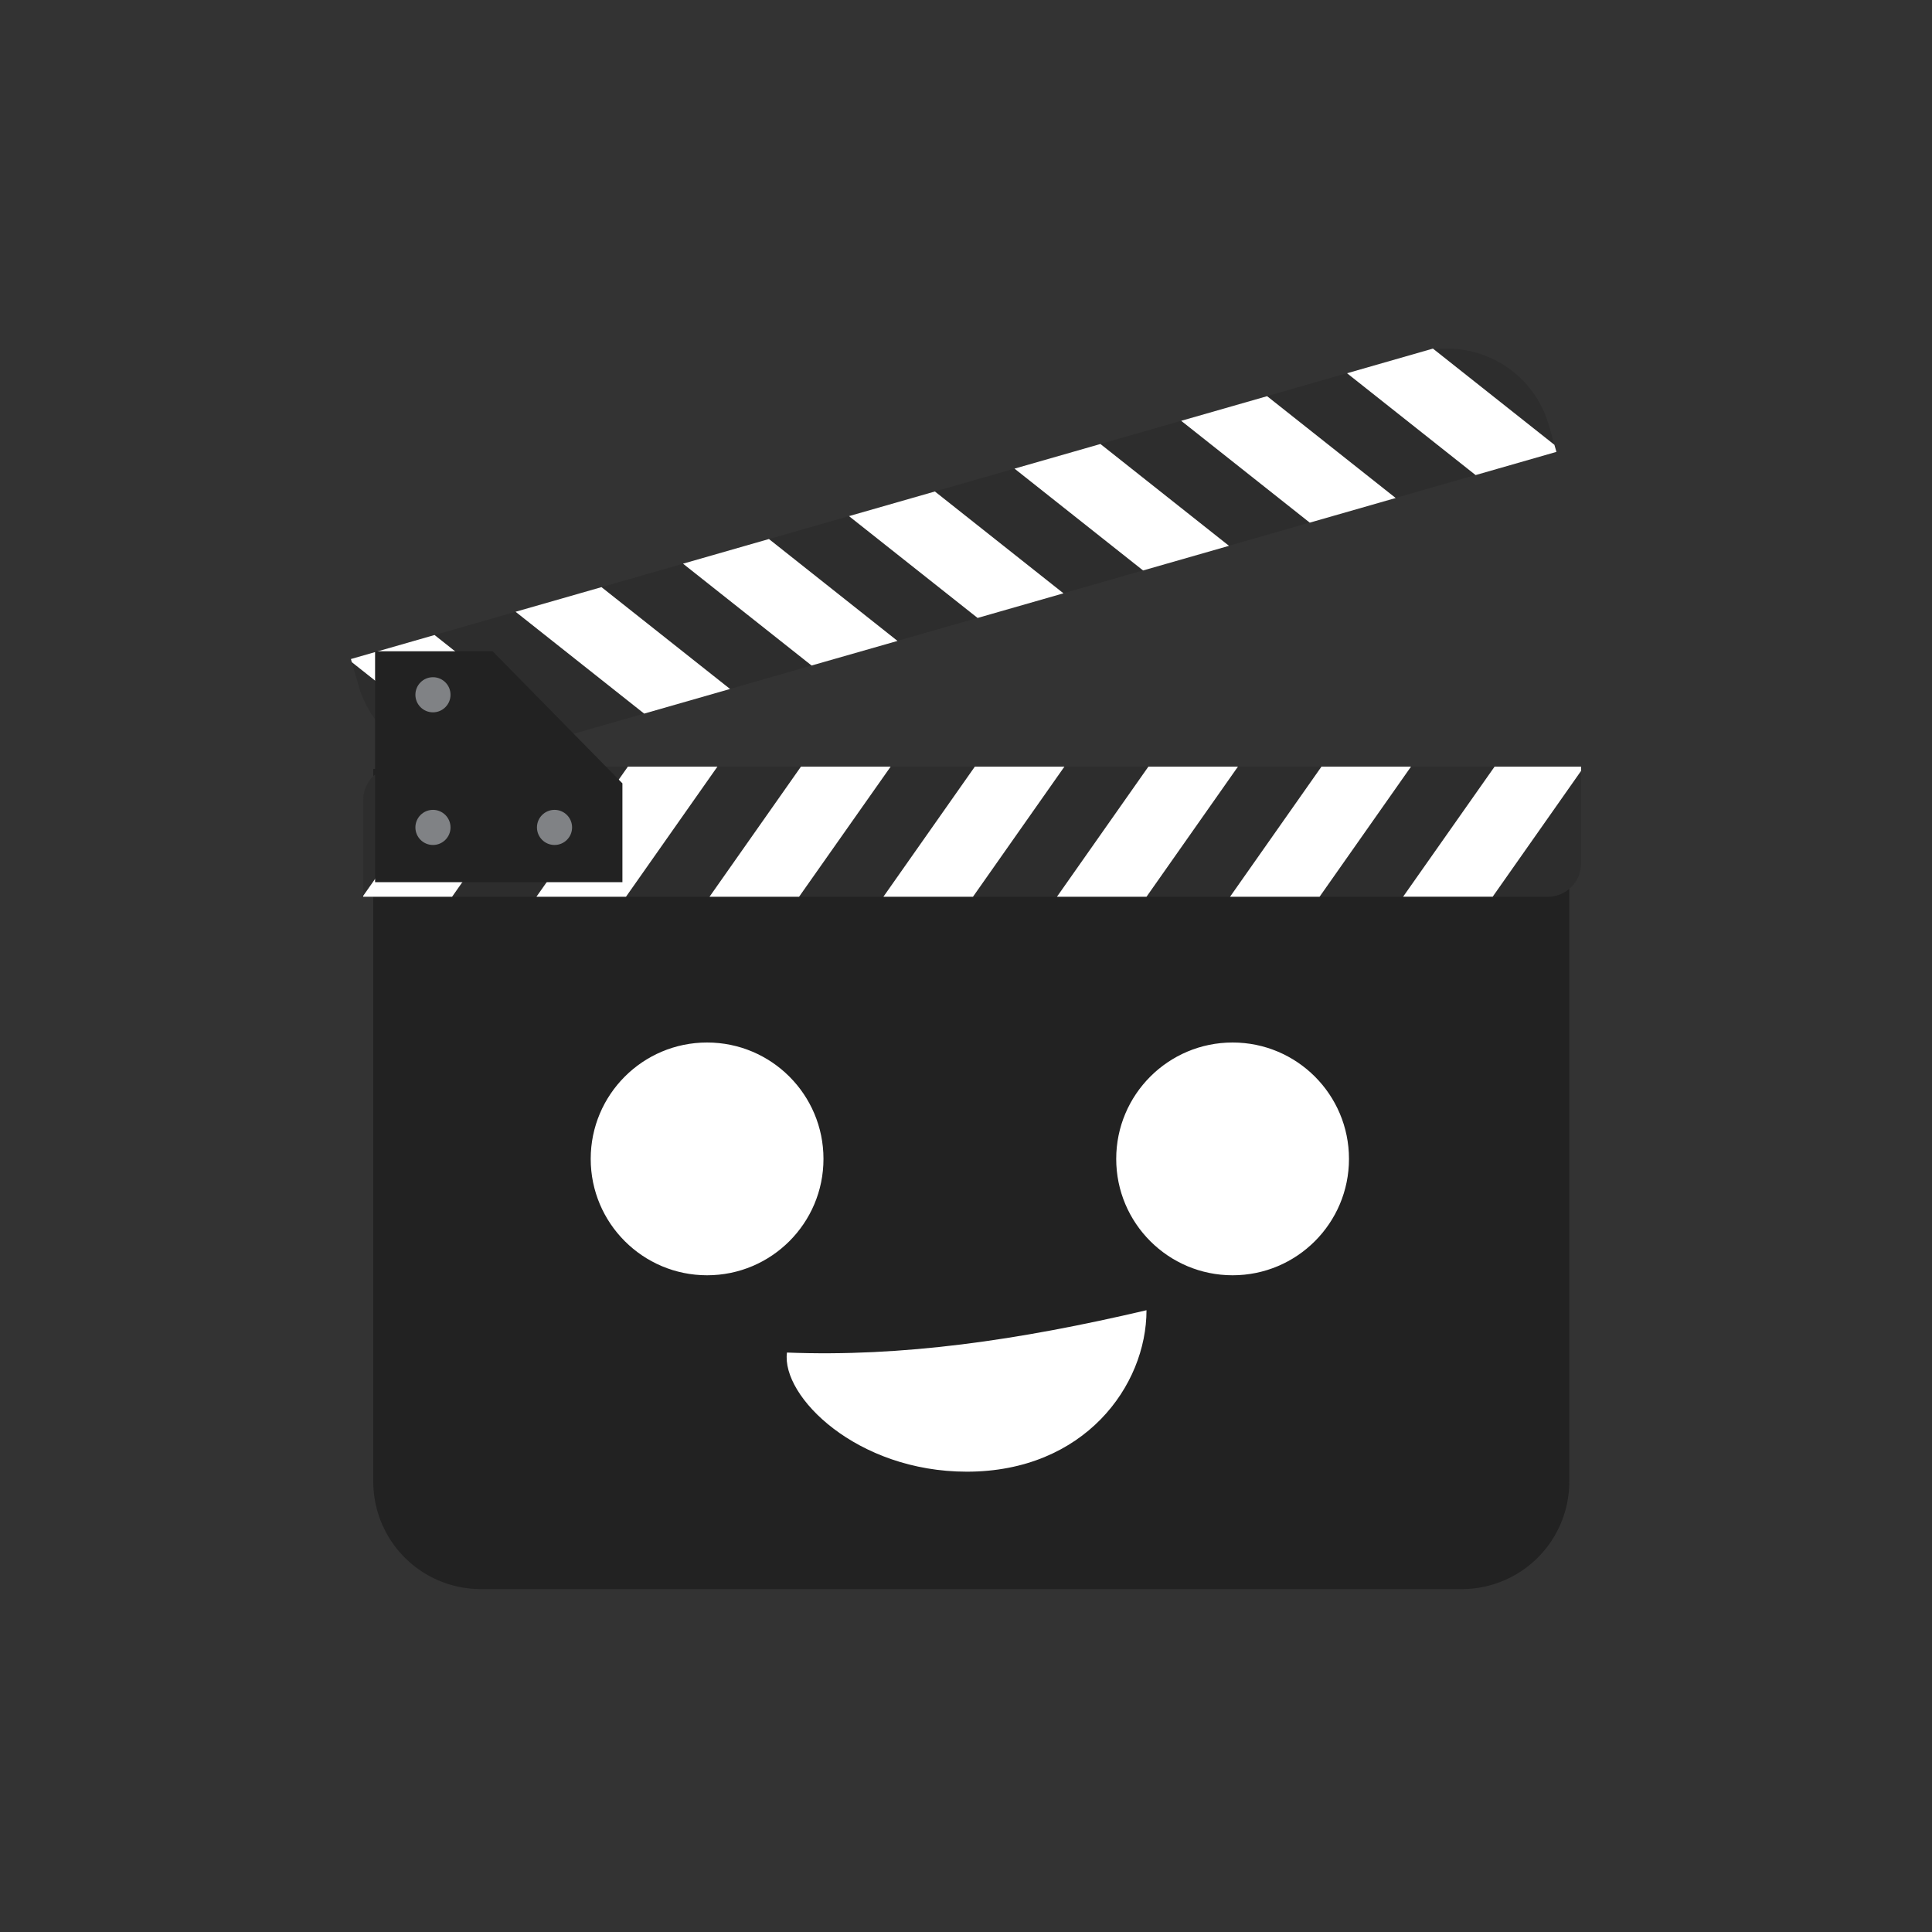 <svg xmlns="http://www.w3.org/2000/svg" viewBox="0 0 1000 1000"><rect x="0" y="0" width="1000" height="1000" fill="#333333" stroke="none"/><path d="M756.62,822.51H248.84a55.64,55.64,0,0,1-55.63-55.64V398H812.26v368.9A55.64,55.64,0,0,1,756.62,822.51Z" style="fill:#222"/><path d="M205.3,396.8H818.37a0,0,0,0,1,0,0v50.1a17.28,17.28,0,0,1-17.28,17.28H188a0,0,0,0,1,0,0v-50.1A17.28,17.28,0,0,1,205.3,396.8Z" style="fill:#2d2d2d"/><path d="M818.37,399l-45.76,65.13H726.26L773.6,396.8h44.77ZM684,396.8l-47.34,67.37H683l47.34-67.37Zm-89.59,0-47.34,67.37h46.35l47.34-67.37Zm-89.83,0-47.34,67.37H503.6l47.34-67.37Zm-90,0-47.34,67.37h46.35L461,396.8Zm-89.59,0-47.34,67.37H324l47.34-67.37Zm-90,0-47,66.89v.48h46l47.33-67.37Z" style="fill:#fff"/><path d="M178.94,253H753.69A54.61,54.61,0,0,1,808.3,307.6V322a0,0,0,0,1,0,0H233.55a54.61,54.61,0,0,1-54.61-54.61V253a0,0,0,0,1,0,0Z" transform="translate(-60.14 147.27) rotate(-16.01)" style="fill:#2d2d2d"/><path d="M763.77,245.9l-66.55-52.71,44.46-12.76,62.88,49.8,1.05,3.66ZM722.4,257.77l-66.55-52.71-44.47,12.75,66.55,52.71Zm-86.27,24.75-66.55-52.71-44.47,12.75,66.55,52.71ZM550.45,307.1,483.9,254.39l-44.47,12.75L506,319.85Zm-85.9,24.64L398,279l-44.47,12.76,66.55,52.71Zm-86.67,24.87L311.33,303.9l-44.47,12.75,66.55,52.71Zm-86.4,24.78-66.56-52.71-43.29,12.43.46,1.62L247,394.15Z" style="fill:#fff"/><polygon points="322.16 456.62 194.14 456.62 194.14 337.1 254.98 337.1 322.16 405.46 322.16 456.62" style="fill:#222"/><circle cx="287.02" cy="428.27" r="9.09" style="fill:#808285"/><circle cx="224.1" cy="428.27" r="9.09" style="fill:#808285"/><circle cx="224.1" cy="359.61" r="9.09" style="fill:#808285"/><circle cx="365.99" cy="599.84" r="60.24" style="fill:#fff"/><circle cx="637.99" cy="599.84" r="60.24" style="fill:#fff"/><path d="M407.33,700.08c-3,22.71,36.13,61.66,93.1,61.66,60.81,0,93-44.47,93-83.57C526.81,693.8,467,702.4,407.33,700.08Z" style="fill:#fff"/></svg>